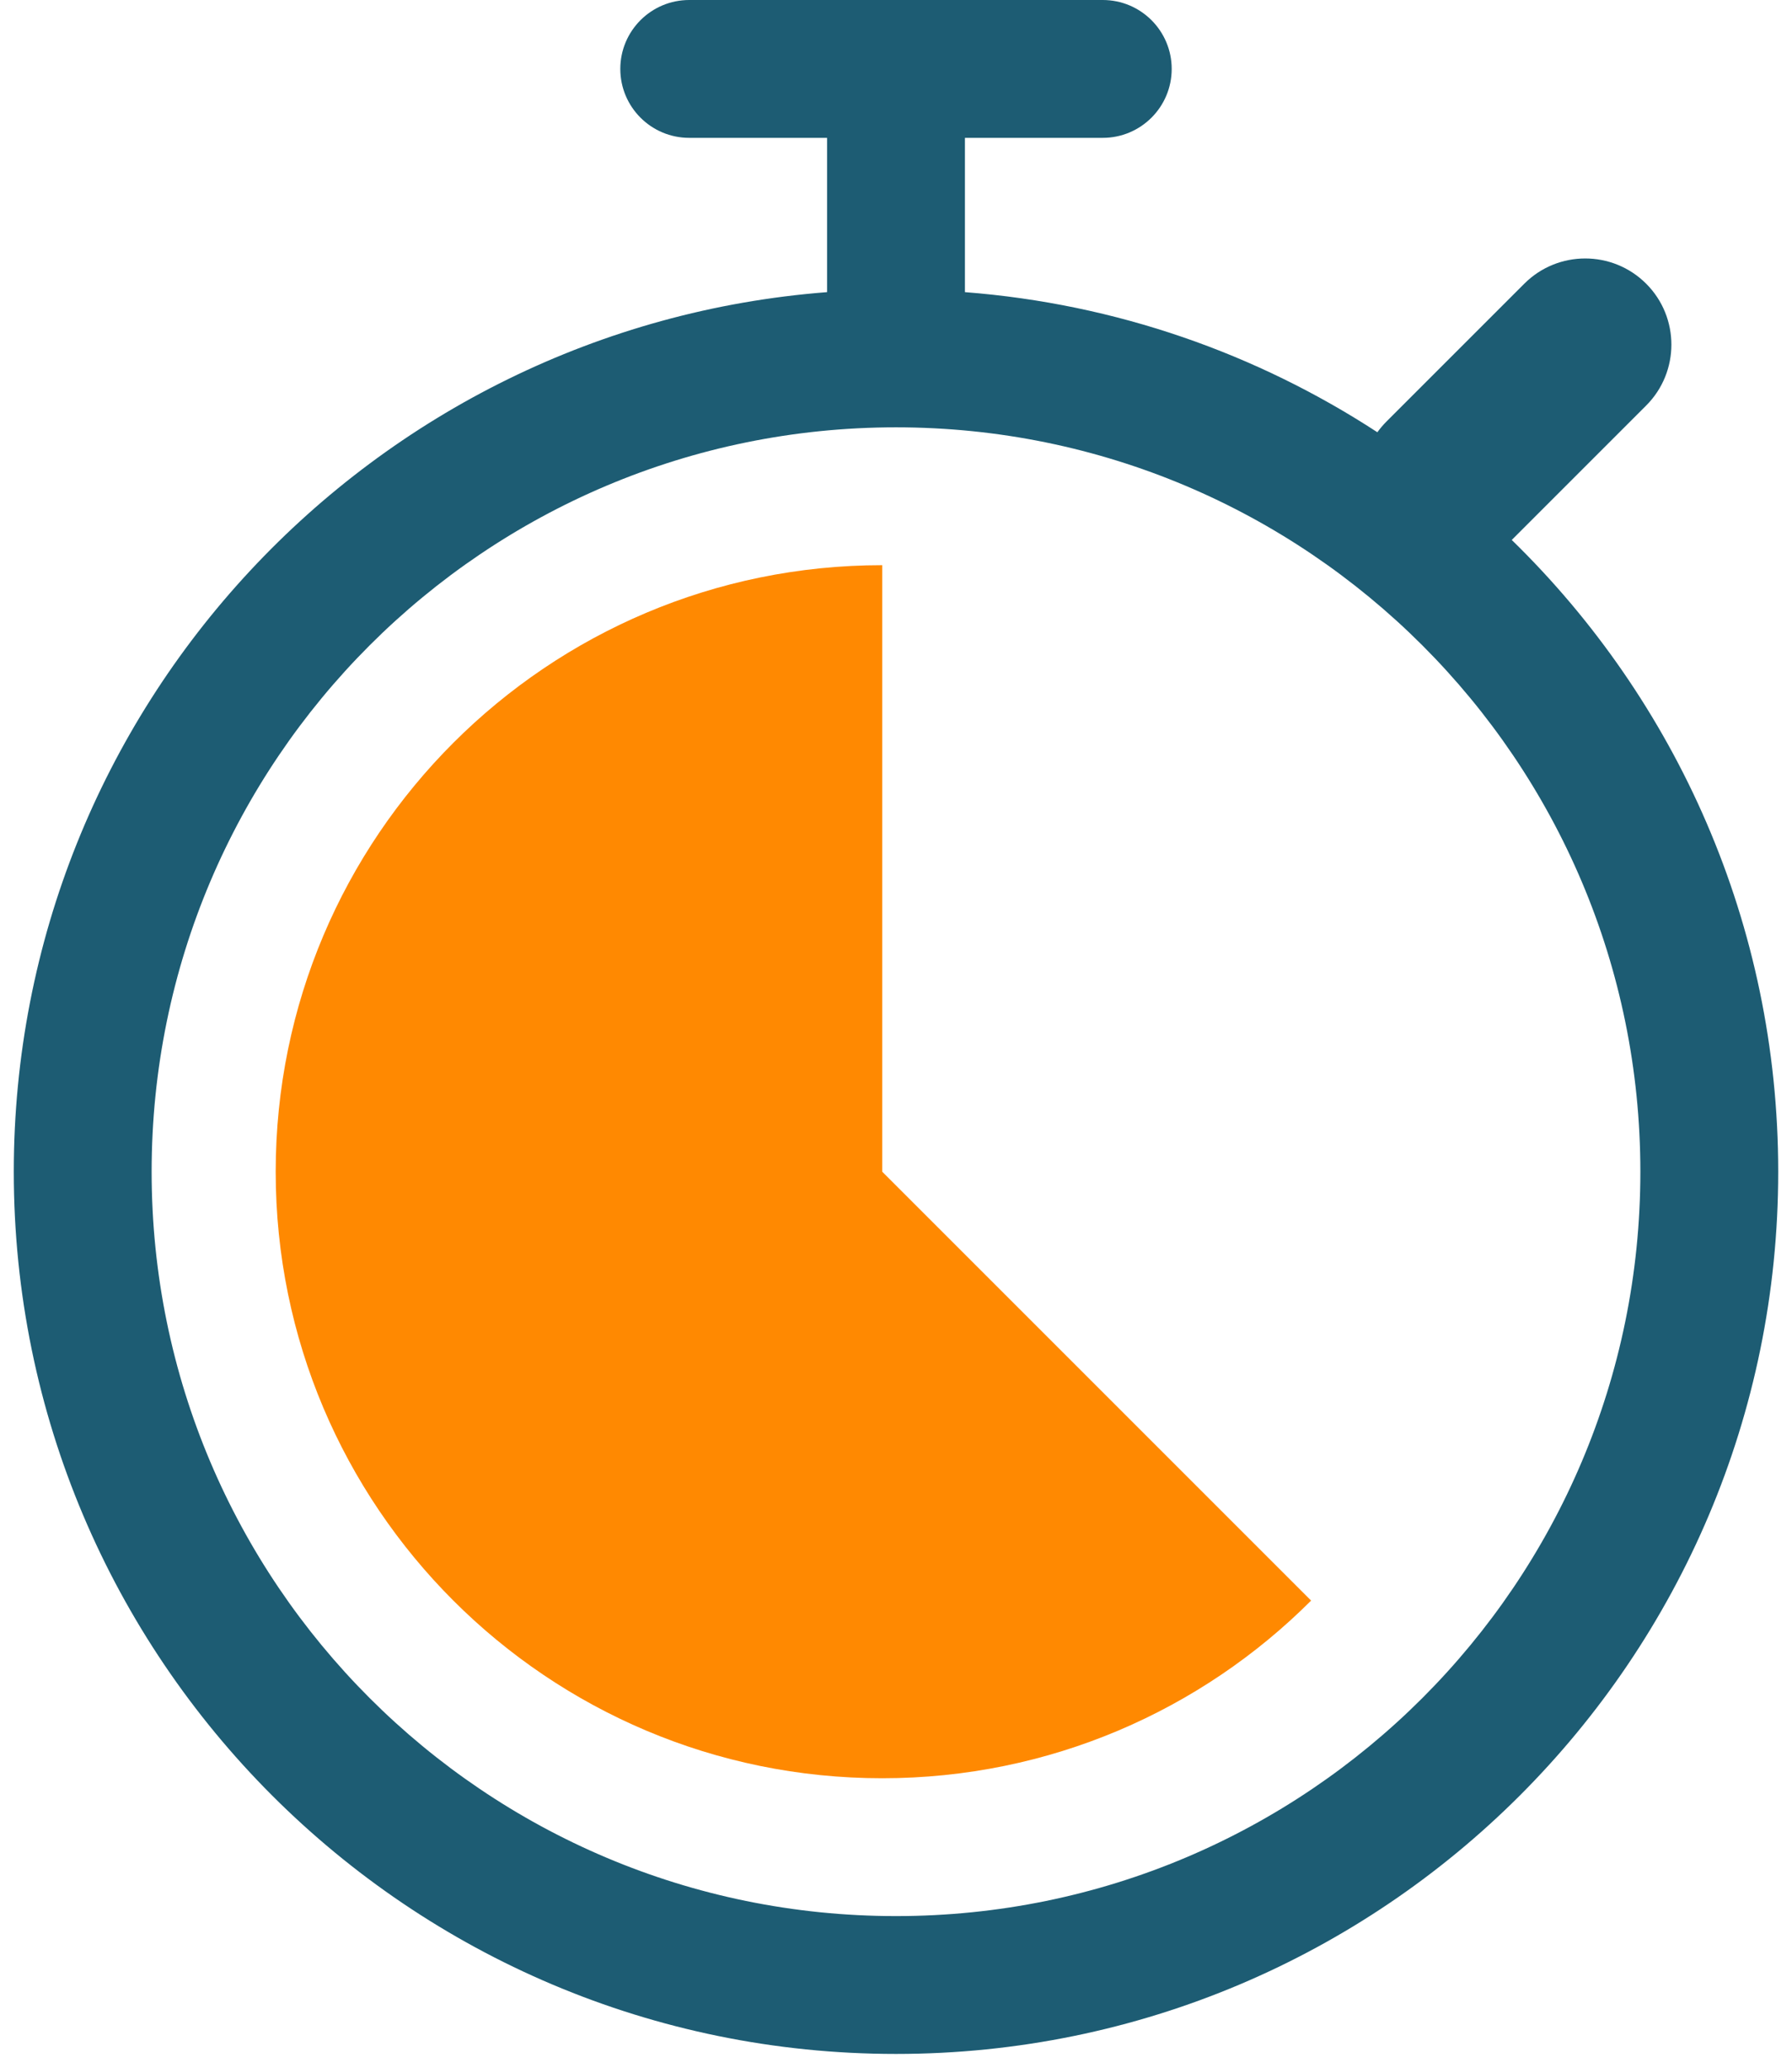 <svg width="39" height="45" viewBox="0 0 39 45" fill="none" xmlns="http://www.w3.org/2000/svg">
<path fill-rule="evenodd" clip-rule="evenodd" d="M13.5 1.5C13.5 0.672 14.171 0 15 0H19.5H24C24.828 0 25.5 0.672 25.5 1.5C25.5 2.328 24.828 3 24 3H21V6.358C24.295 6.612 27.357 7.699 29.976 9.407C30.035 9.326 30.101 9.248 30.174 9.174L33.174 6.174C33.906 5.442 35.093 5.442 35.826 6.174C36.558 6.906 36.558 8.094 35.826 8.826L32.901 11.751C36.478 15.238 38.7 20.109 38.7 25.5C38.7 36.104 30.104 44.7 19.5 44.7C8.896 44.7 0.3 36.104 0.3 25.5C0.3 15.401 8.097 7.123 18 6.358V3H15C14.171 3 13.5 2.328 13.5 1.5ZM3.3 25.5C3.3 16.553 10.553 9.3 19.5 9.3C28.447 9.3 35.7 16.553 35.7 25.5C35.7 34.447 28.447 41.7 19.5 41.7C10.553 41.7 3.3 34.447 3.3 25.5Z" fill="#1D5C73"/>
<path fill-rule="evenodd" clip-rule="evenodd" d="M19.2 25.5V12.3C11.91 12.3 6 18.21 6 25.5C6 32.79 11.91 38.7 19.2 38.7C22.845 38.7 26.145 37.222 28.534 34.834L19.2 25.5Z" fill="#FF8901"/>
</svg>
